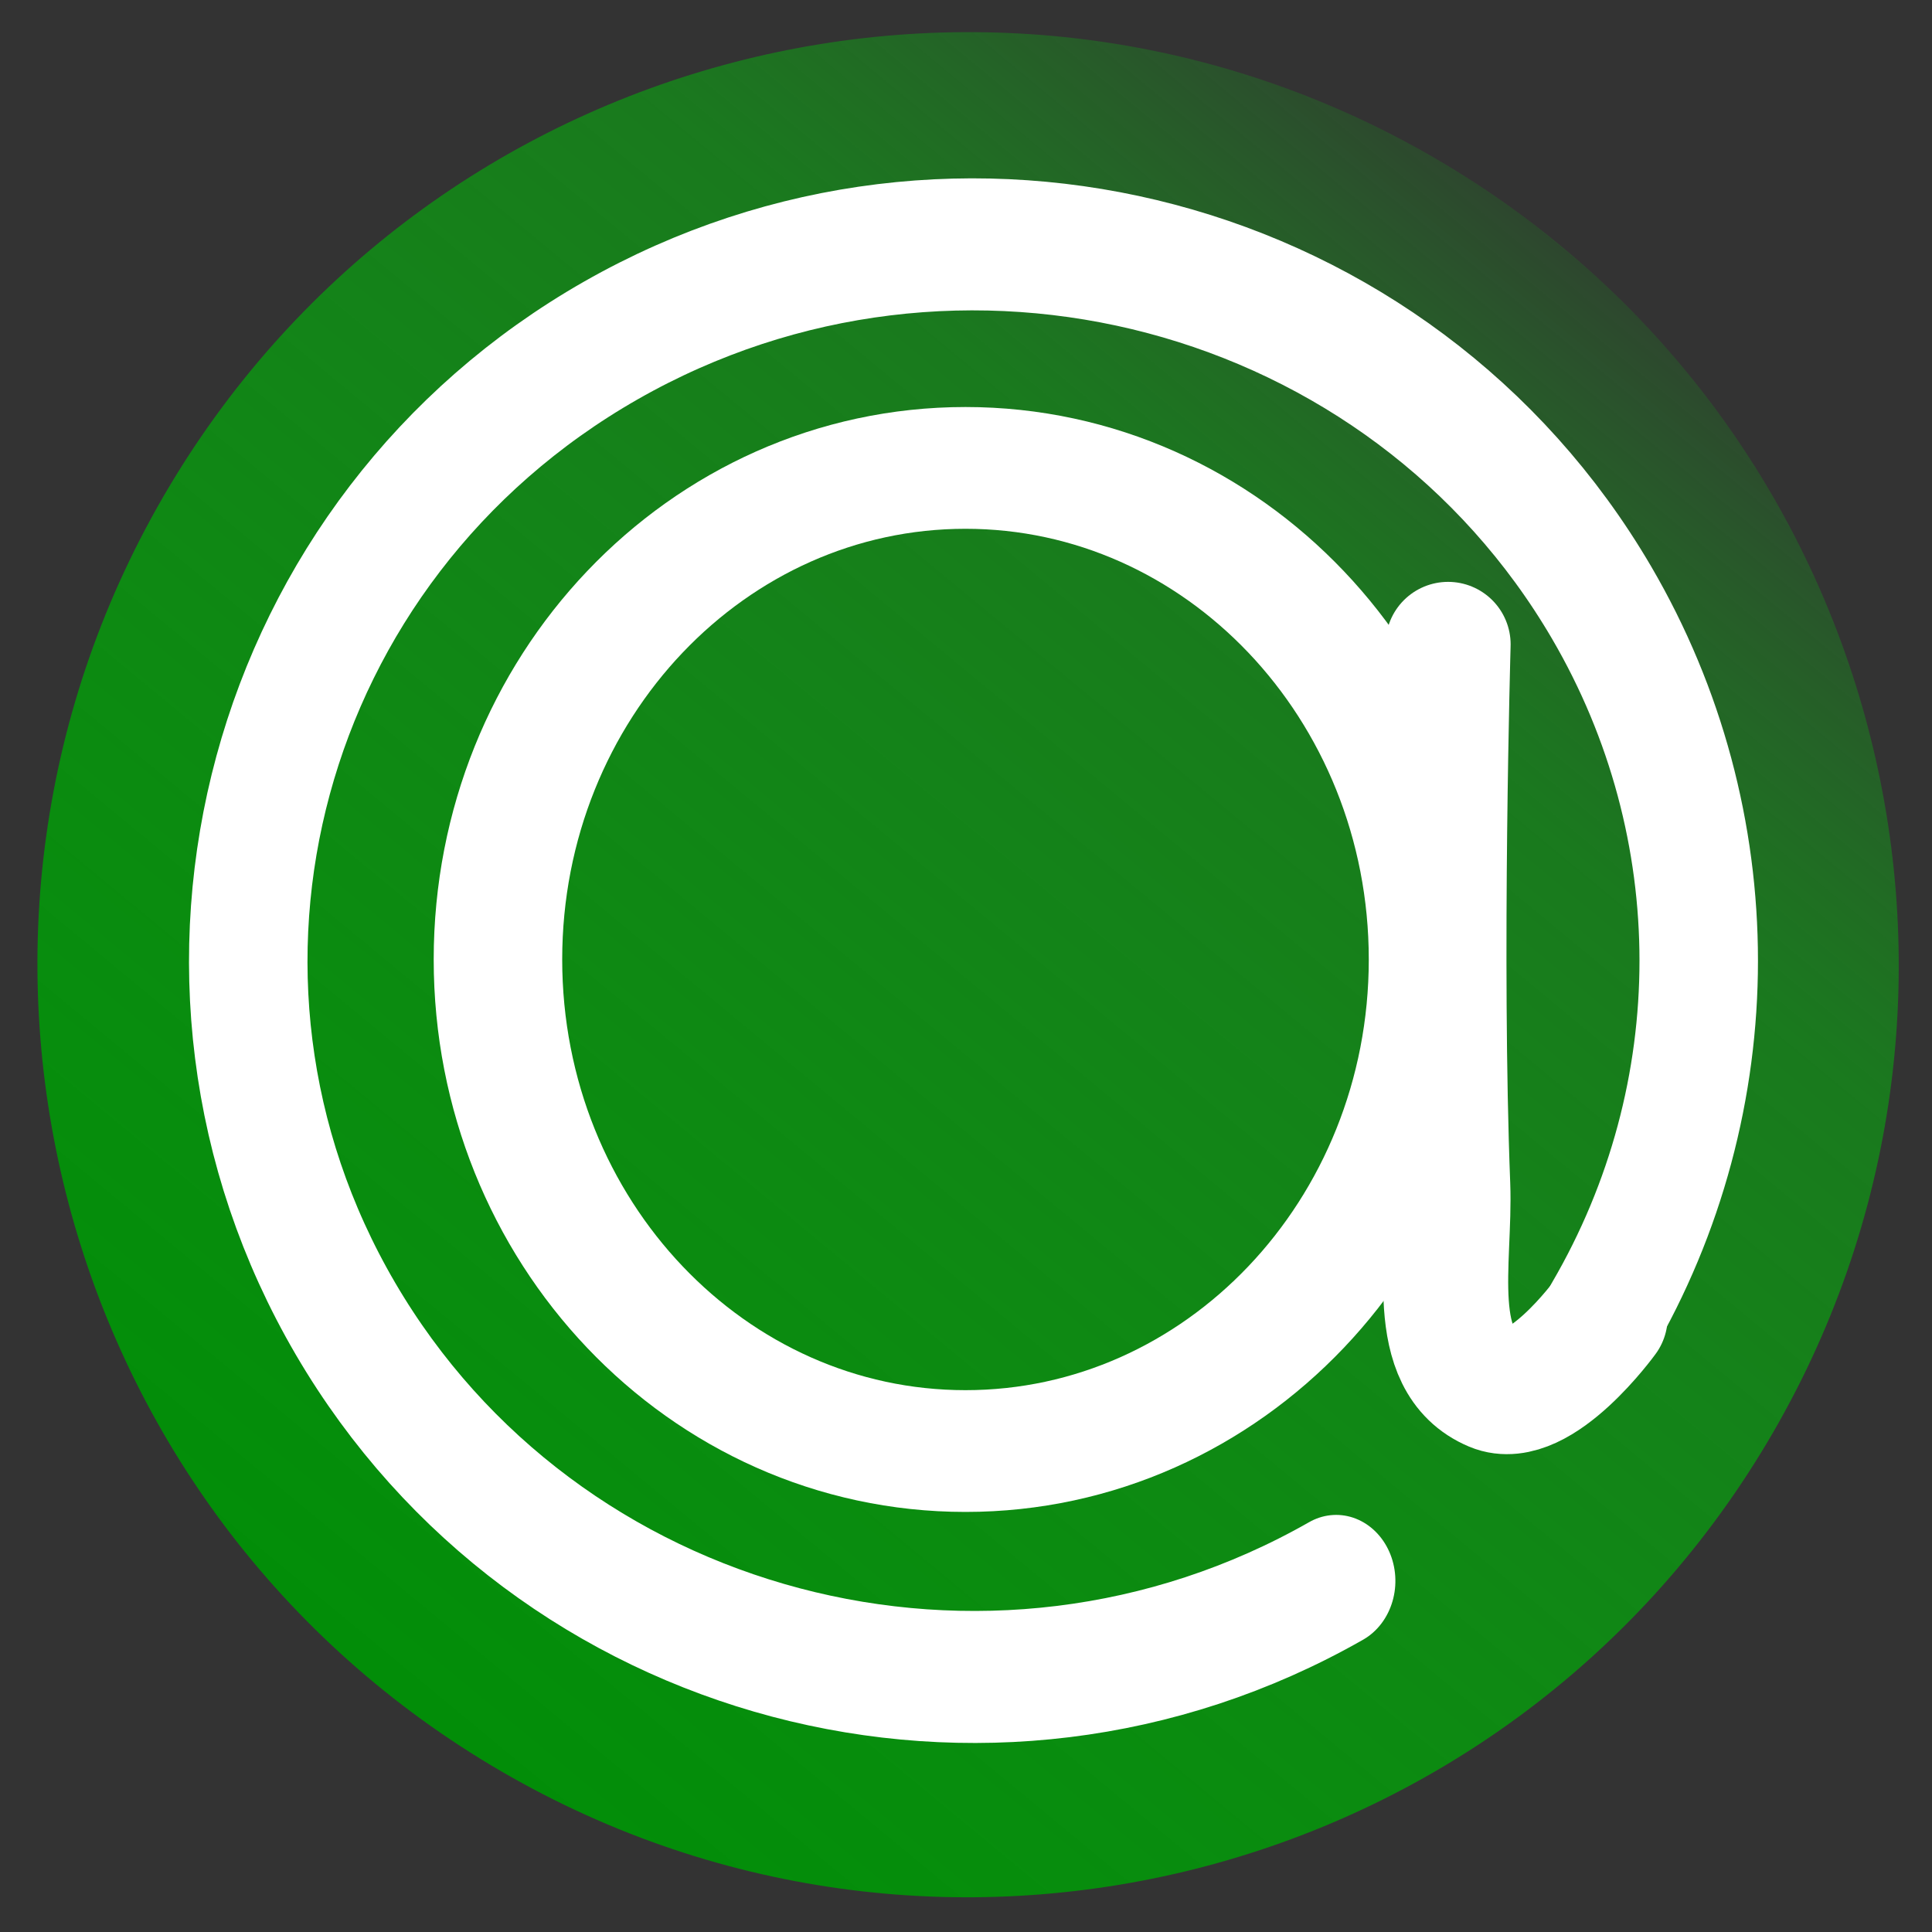 <?xml version="1.0" encoding="UTF-8" standalone="no"?>
<!-- Created with Inkscape (http://www.inkscape.org/) -->

<svg
   xmlns:dc="http://purl.org/dc/elements/1.1/"
   xmlns:cc="http://creativecommons.org/ns#"
   xmlns:rdf="http://www.w3.org/1999/02/22-rdf-syntax-ns#"
   xmlns:svg="http://www.w3.org/2000/svg"
   xmlns="http://www.w3.org/2000/svg"
   xmlns:xlink="http://www.w3.org/1999/xlink"
   xmlns:sodipodi="http://sodipodi.sourceforge.net/DTD/sodipodi-0.dtd"
   xmlns:inkscape="http://www.inkscape.org/namespaces/inkscape"
   width="128"
   height="128"
   id="svg4193"
   version="1.1"
   inkscape:version="0.47 r22583"
   sodipodi:docname="mrimiconv2.svg"
   inkscape:export-filename="/home/a/projects/kopete-mrim/icons/ox16-app-mrim_protocol.png"
   inkscape:export-xdpi="11.653642"
   inkscape:export-ydpi="11.653642">
  <rect width="100%" height="100%" fill="#333333" stroke="none"/>
  <defs
     id="defs4195">
    <linearGradient
       id="linearGradient6180">
      <stop
         style="stop-color:#008d06;stop-opacity:1;"
         offset="0"
         id="stop6182" />
      <stop
         id="stop3601"
         offset="0.72"
         style="stop-color:#00c108;stop-opacity:0.498;" />
      <stop
         style="stop-color:#00f50a;stop-opacity:0;"
         offset="1"
         id="stop6184" />
    </linearGradient>
    <marker
       inkscape:stockid="Arrow1Lstart"
       orient="auto"
       refY="0.0"
       refX="0.0"
       id="Arrow1Lstart"
       style="overflow:visible">
      <path
         id="path4758"
         d="M 0.0,0.0 L 5.0,-5.0 L -12.5,0.0 L 5.0,5.0 L 0.0,0.0 z "
         style="fill-rule:evenodd;stroke:#000000;stroke-width:1.0pt;marker-start:none"
         transform="scale(0.8) translate(12.5,0)" />
    </marker>
    <inkscape:perspective
       sodipodi:type="inkscape:persp3d"
       inkscape:vp_x="0 : 526.18109 : 1"
       inkscape:vp_y="0 : 1000 : 0"
       inkscape:vp_z="744.09448 : 526.18109 : 1"
       inkscape:persp3d-origin="372.04724 : 350.78739 : 1"
       id="perspective4201" />
    <inkscape:perspective
       id="perspective6143"
       inkscape:persp3d-origin="0.5 : 0.33333333 : 1"
       inkscape:vp_z="1 : 0.5 : 1"
       inkscape:vp_y="0 : 1000 : 0"
       inkscape:vp_x="0 : 0.5 : 1"
       sodipodi:type="inkscape:persp3d" />
    <linearGradient
       inkscape:collect="always"
       xlink:href="#linearGradient6180"
       id="linearGradient6186"
       x1="37.784"
       y1="94.212"
       x2="85.571"
       y2="24.2"
       gradientUnits="userSpaceOnUse" />
  </defs>
  <sodipodi:namedview
     id="base"
     pagecolor="#ffffff"
     bordercolor="#666666"
     borderopacity="1.0"
     inkscape:pageopacity="0.0"
     inkscape:pageshadow="2"
     inkscape:zoom="3.2796268"
     inkscape:cx="-70.104178"
     inkscape:cy="58.606598"
     inkscape:document-units="px"
     inkscape:current-layer="layer1"
     showgrid="false"
     inkscape:window-width="1920"
     inkscape:window-height="1024"
     inkscape:window-x="-4"
     inkscape:window-y="-3"
     inkscape:window-maximized="1" />
  <g
     inkscape:label="Layer 1"
     inkscape:groupmode="layer"
     id="layer1"
     transform="translate(0,-924.362)">
    <path
       sodipodi:type="arc"
       style="fill:url(#linearGradient6186);fill-opacity:1;fill-rule:nonzero;stroke:none"
       id="path6178"
       sodipodi:cx="61.339382"
       sodipodi:cy="59.206177"
       sodipodi:rx="42.312817"
       sodipodi:ry="35.000366"
       d="M 83.028,29.154 C 103.093,39.062 109.649,60.549 97.671,77.147 85.692,93.744 59.716,99.167 39.651,89.259 19.585,79.351 13.03,57.863 25.008,41.266 36.863,24.839 62.466,19.329 82.496,28.895"
       transform="matrix(1.457,0,0,1.765,-25.233,883.778)"
       sodipodi:start="5.250578"
       sodipodi:end="11.519173"
       sodipodi:open="true" />
    <path
       sodipodi:type="arc"
       style="fill:#ffffff;fill-opacity:0;fill-rule:nonzero;stroke:#ffffff;stroke-width:3.422;stroke-linecap:round;stroke-miterlimit:4;stroke-opacity:1;stroke-dasharray:none;marker-mid:none"
       id="path4203-9"
       sodipodi:cx="47.389557"
       sodipodi:cy="54.506023"
       sodipodi:rx="18.564079"
       sodipodi:ry="20.943825"
       d="m 63.467,44.034 c 5.126,10.017 2.084,22.826 -6.795,28.61 -8.879,5.783 -20.233,2.351 -25.359,-7.666 -5.126,-10.017 -2.084,-22.826 6.795,-28.61 5.744,-3.741 12.82,-3.741 18.564,-10e-7"
       transform="matrix(0,2.556,-2.294,0,189.537,866.88)"
       sodipodi:start="5.7595865"
       sodipodi:end="11.519173"
       sodipodi:open="true" />
    <path
       sodipodi:type="arc"
       style="fill:#ffffff;fill-opacity:0;fill-rule:nonzero;stroke:#ffffff;stroke-width:5.188;stroke-linecap:round;stroke-miterlimit:4;stroke-opacity:1;stroke-dasharray:none;marker-mid:none"
       id="path4203"
       sodipodi:cx="47.389557"
       sodipodi:cy="54.506023"
       sodipodi:rx="18.875502"
       sodipodi:ry="20.943825"
       d="m 66.265,54.506 c 0,11.567 -8.451,20.944 -18.876,20.944 -10.425,0 -18.876,-9.377 -18.876,-20.944 0,-11.567 8.451,-20.944 18.876,-20.944 10.425,0 18.876,9.377 18.876,20.944 z"
       transform="matrix(1.641,0,0,1.555,-13.799,903.173)" />
    <path
       style="fill:none;stroke:#ffffff;stroke-width:8.286;stroke-linecap:round;stroke-linejoin:round;stroke-miterlimit:4;stroke-opacity:1;stroke-dasharray:none"
       d="m 106.345,1011.619 c 0,0 -4.369,6.041 -7.41,4.766 -4.457,-1.869 -2.826,-8.551 -3.019,-13.494 -0.58,-14.854 0.024,-35.836 0.024,-35.836"
       id="path5757"
       sodipodi:nodetypes="cssc" />
  </g>
</svg>
